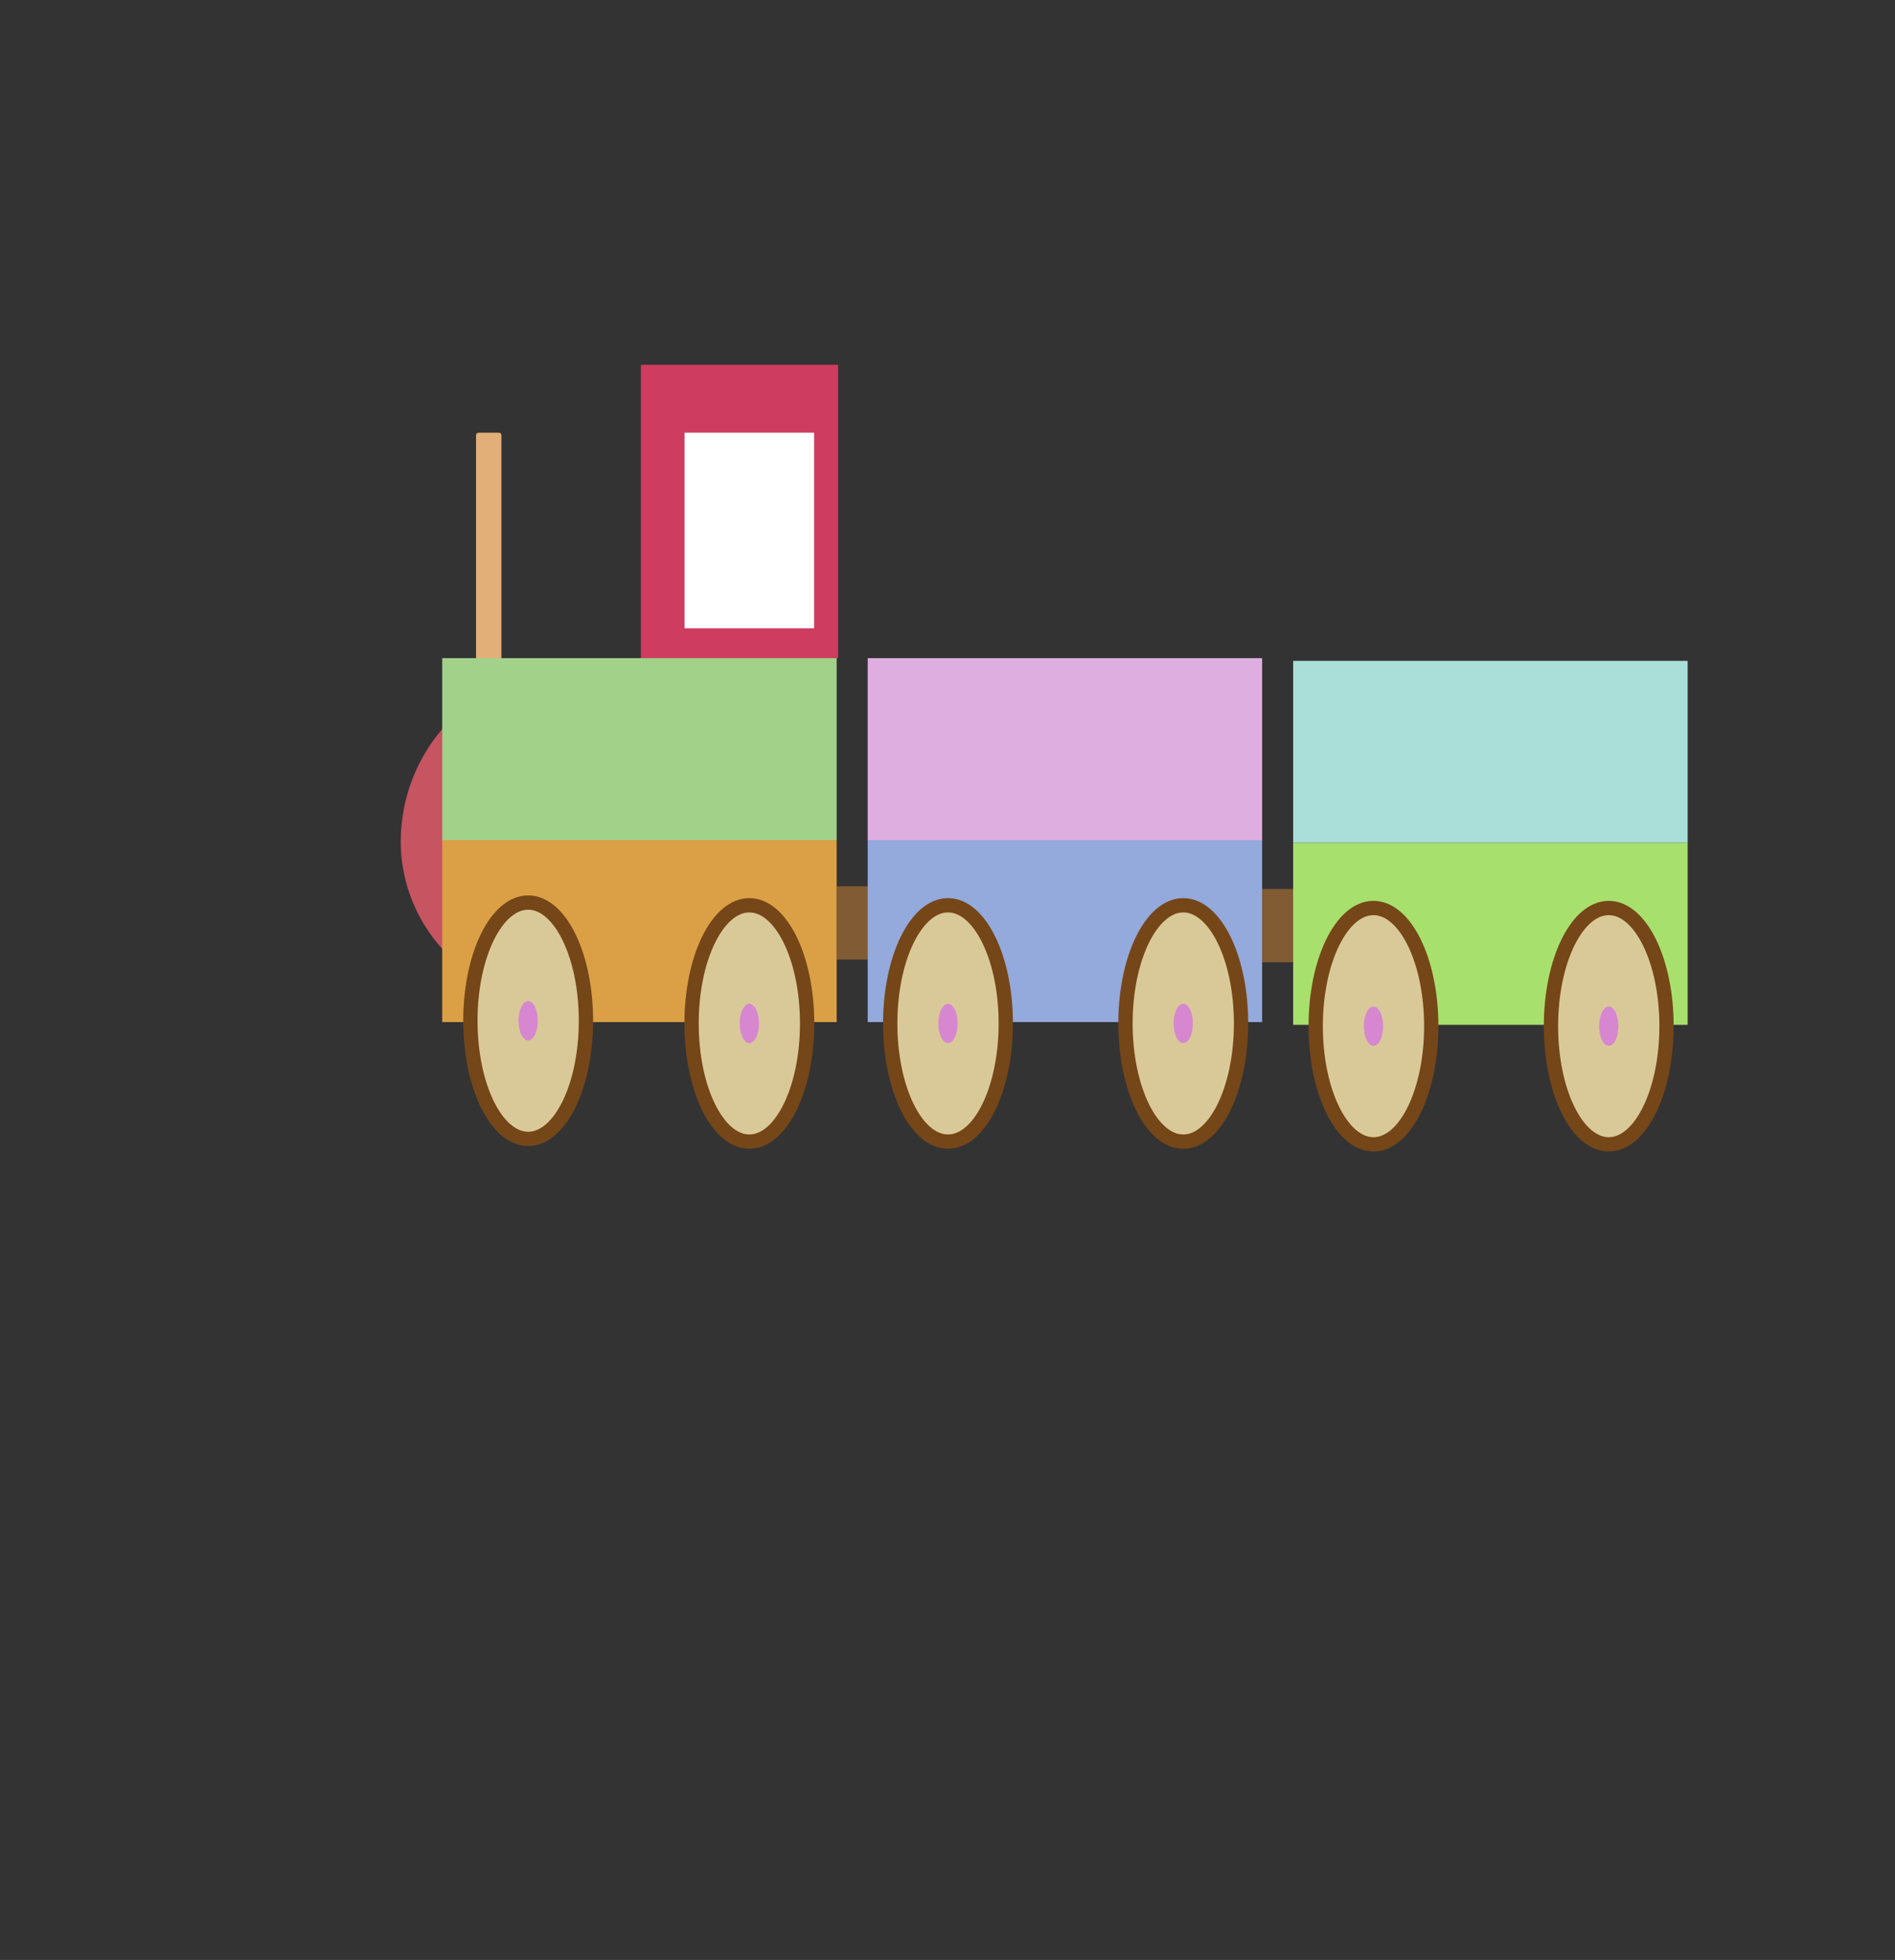 <svg xmlns="http://www.w3.org/2000/svg" viewBox="0 0 265 274"><rect x="0" y="0" width="265" height="274" fill="#333333" stroke="none"/><defs><style>.cls-1{fill:#c75461;}.cls-2{fill:#e2af78;}.cls-3{fill:#a2d18a;}.cls-4{fill:#dba046;}.cls-5{fill:#805b34;}.cls-6{fill:#deaee0;}.cls-7{fill:#94a9dc;}.cls-8{fill:#dac998;stroke:#754618;stroke-miterlimit:10;stroke-width:2px;}.cls-9{fill:#d687d0;}.cls-10{fill:#aaded8;}.cls-11{fill:#a8e06d;}.cls-12{fill:#ce3d60;}.cls-13{fill:#fff;}</style></defs><title>Игровая</title><g id="игрушки"><path class="cls-1" d="M63.18,134q-.09-16.66-.19-33.32A24.23,24.23,0,0,0,56.08,119,22.46,22.46,0,0,0,63.18,134Z"/><rect class="cls-2" x="66.57" y="60.49" width="3.55" height="40.25" rx="0.34" ry="0.34"/><rect class="cls-3" x="61.84" y="92.01" width="55.16" height="25.44"/><rect class="cls-4" x="61.84" y="117.45" width="55.16" height="25.44"/><rect class="cls-5" x="117.01" y="123.9" width="4.53" height="10.25"/><rect class="cls-6" x="121.34" y="92.01" width="55.16" height="25.44"/><rect class="cls-7" x="121.34" y="117.45" width="55.16" height="25.44"/><ellipse class="cls-8" cx="132.57" cy="143.08" rx="8.08" ry="16.52"/><ellipse class="cls-9" cx="132.57" cy="143.08" rx="1.35" ry="2.75"/><ellipse class="cls-8" cx="165.47" cy="143.08" rx="8.08" ry="16.52"/><ellipse class="cls-9" cx="165.47" cy="143.08" rx="1.35" ry="2.75"/><rect class="cls-5" x="176.5" y="124.28" width="4.53" height="10.25"/><rect class="cls-10" x="180.84" y="92.39" width="55.16" height="25.44"/><rect class="cls-11" x="180.84" y="117.83" width="55.16" height="25.44"/><ellipse class="cls-8" cx="192.07" cy="143.46" rx="8.08" ry="16.52"/><ellipse class="cls-9" cx="192.07" cy="143.46" rx="1.35" ry="2.75"/><ellipse class="cls-8" cx="224.97" cy="143.46" rx="8.08" ry="16.52"/><ellipse class="cls-9" cx="224.97" cy="143.46" rx="1.35" ry="2.75"/><ellipse class="cls-8" cx="104.79" cy="143.08" rx="8.08" ry="16.52"/><ellipse class="cls-9" cx="104.79" cy="143.08" rx="1.35" ry="2.75"/><ellipse class="cls-8" cx="73.86" cy="142.7" rx="8.08" ry="16.52"/><ellipse class="cls-9" cx="73.86" cy="142.7" rx="1.35" ry="2.75"/><rect class="cls-12" x="89.62" y="51" width="27.58" height="41.01"/><rect class="cls-13" x="95.73" y="60.49" width="18.12" height="27.34"/></g></svg>
